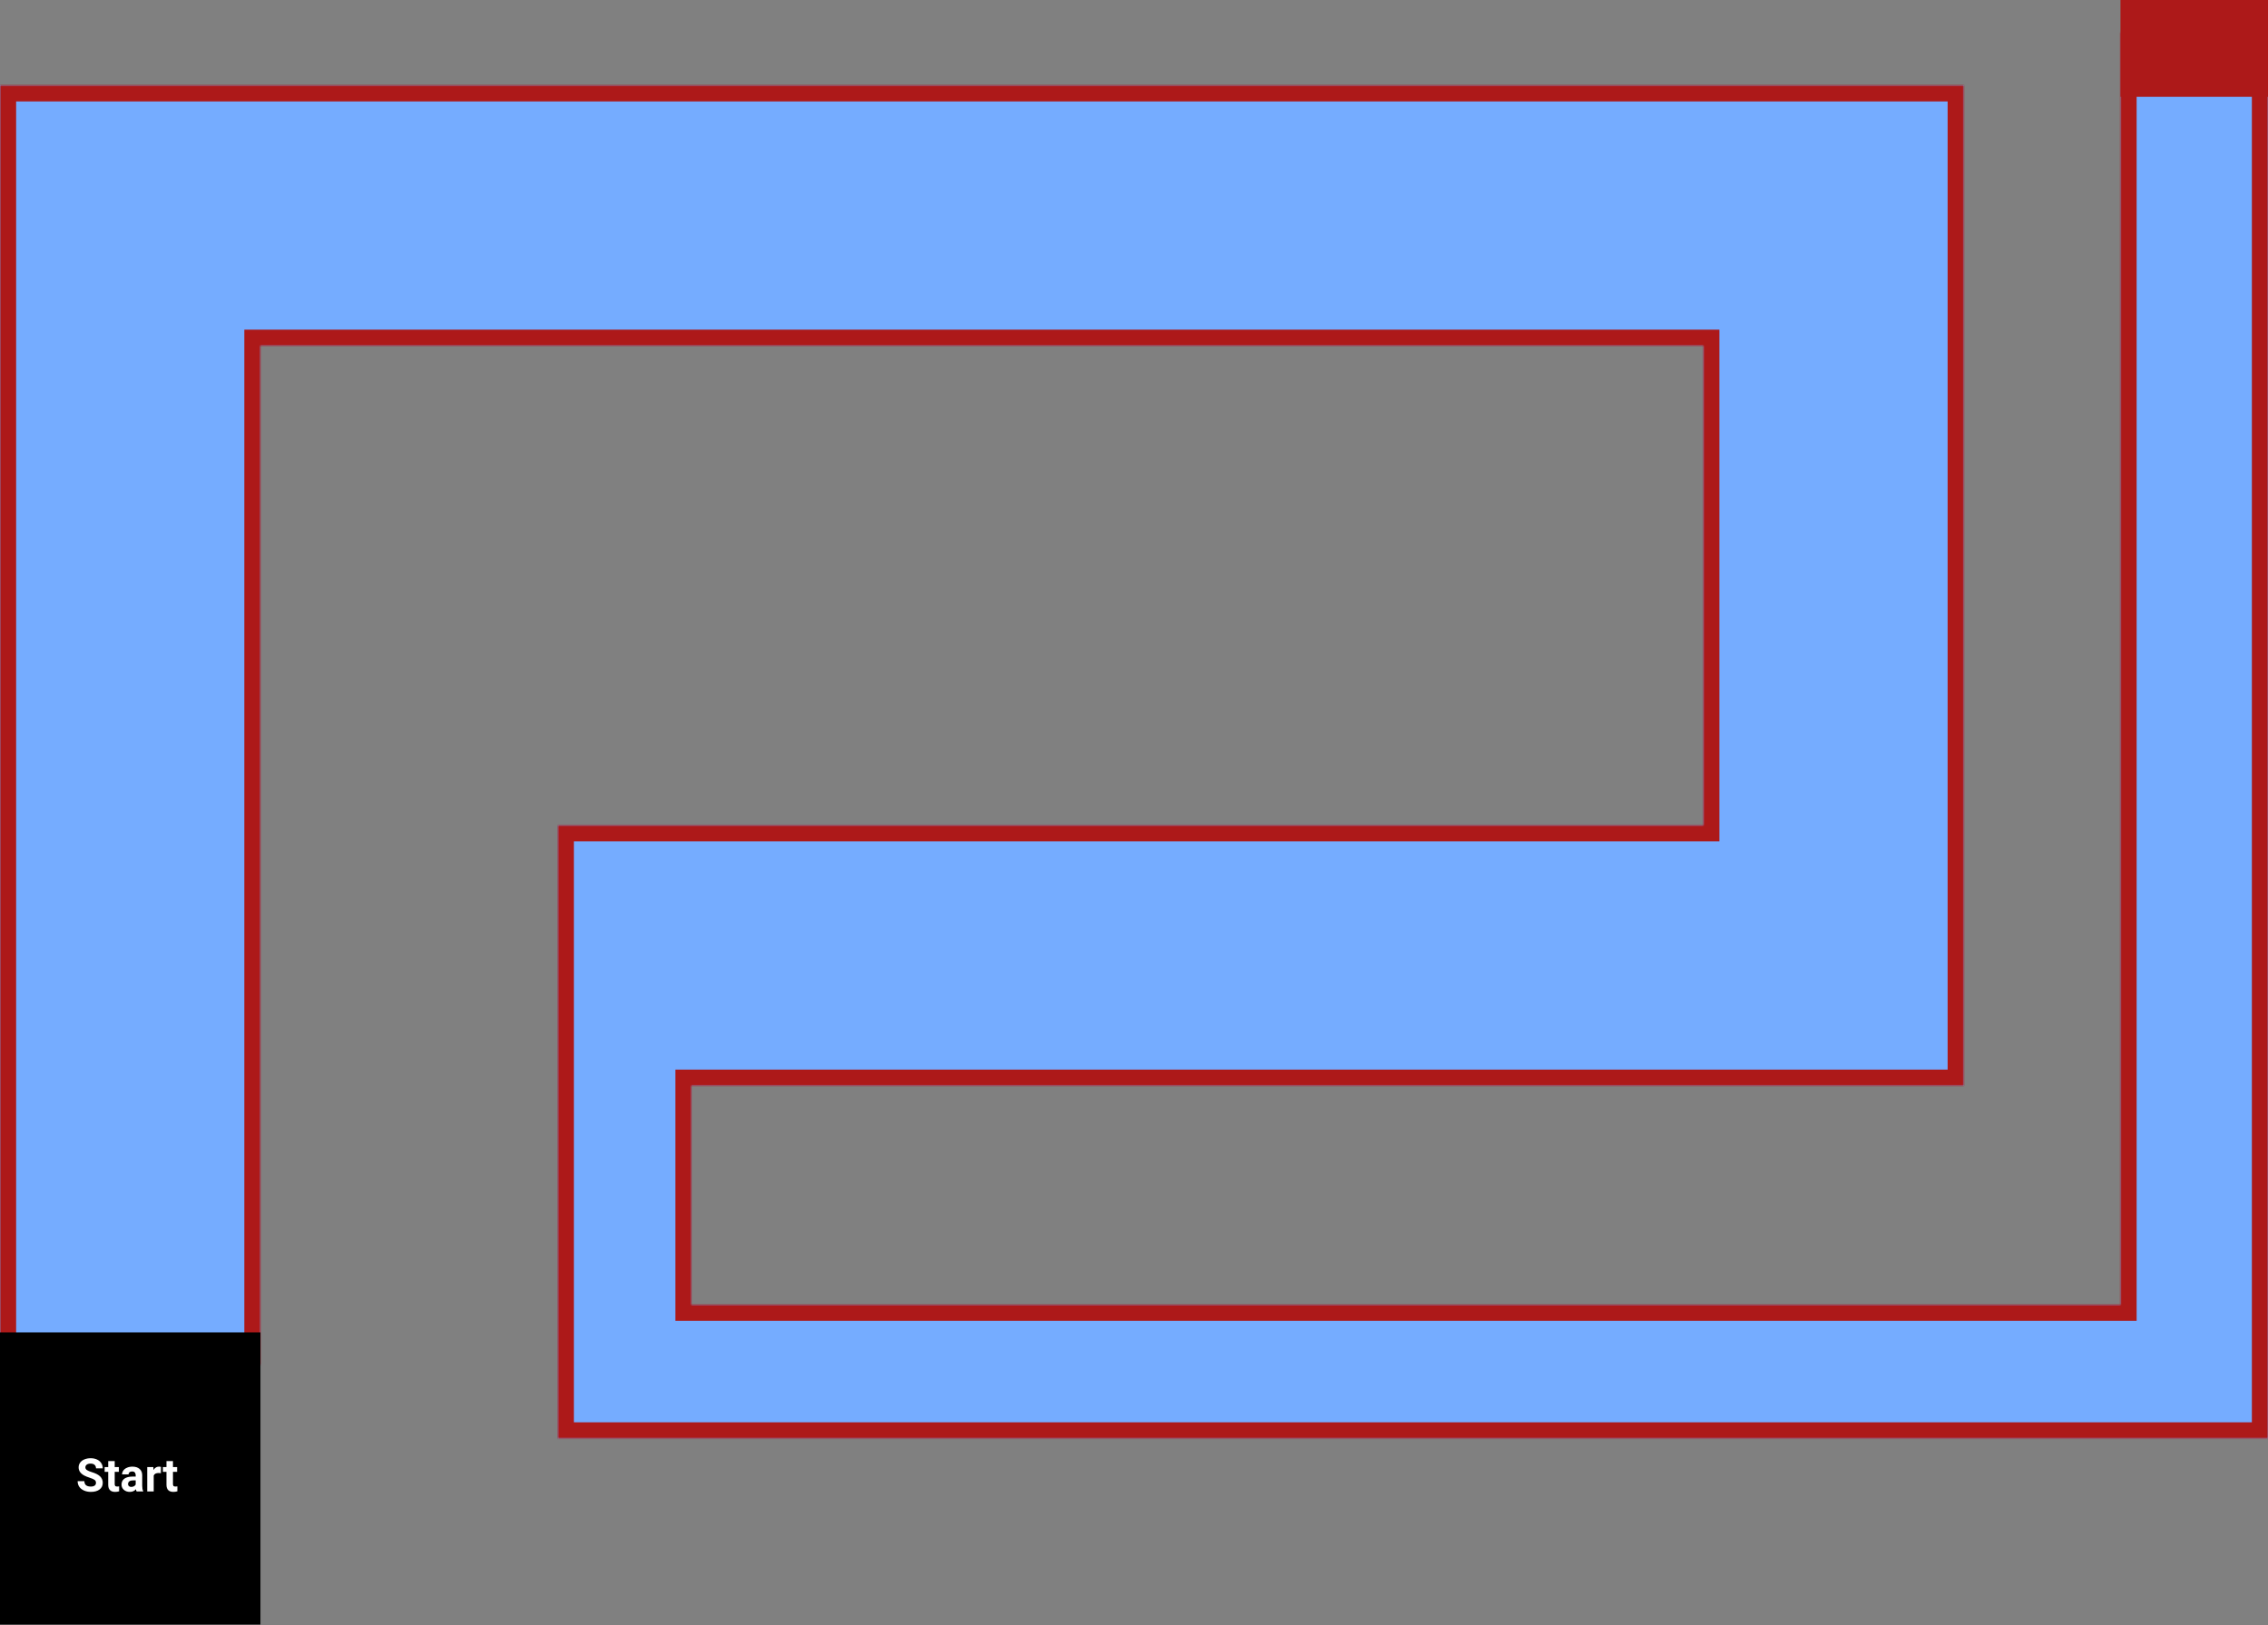 <svg width="984" height="705" viewBox="0 0 984 705" fill="none" xmlns="http://www.w3.org/2000/svg">
<rect x="0" y="0" width="984" height="705" fill="#808080" stroke="none"/>
<g id="lvl2">
<g id="lvl2road">
<mask id="path-1-inside-1_4:60" fill="white">
<path fill-rule="evenodd" clip-rule="evenodd" d="M984 624H956H920H242L242 566L242 358L300 358L739 358V150L113 150V592H9.38484e-05V150L0 150L4.93939e-06 37L739 37L852 37V358V471L300 471V566H920L920 14L984 14L984 624Z"/>
</mask>
<path fill-rule="evenodd" clip-rule="evenodd" d="M984 624H956H920H242L242 566L242 358L300 358L739 358V150L113 150V592H9.38484e-05V150L0 150L4.93939e-06 37L739 37L852 37V358V471L300 471V566H920L920 14L984 14L984 624Z" fill="#75ACFF"/>
<path d="M984 624V631H991L991 624L984 624ZM242 624L235 624L235 631H242V624ZM242 566L249 566L249 566L242 566ZM242 358L242 351L235 351L235 358L242 358ZM300 358L300 365L300 365L300 358ZM739 358L739 365L746 365V358H739ZM739 150H746V143L739 143L739 150ZM113 150L113 143L106 143V150H113ZM113 592V599H120V592H113ZM9.38484e-05 592H-7V599H9.38484e-05V592ZM9.38484e-05 150H7V135.288L-4.416 144.568L9.38484e-05 150ZM0 150L-7 150L-7 164.712L4.416 155.432L0 150ZM4.93939e-06 37L4.46965e-06 30L-7 30L-7 37L4.93939e-06 37ZM739 37L739 30L739 30L739 37ZM852 37H859V30L852 30L852 37ZM852 471L852 478L859 478V471H852ZM300 471L300 464L293 464V471H300ZM300 566H293V573H300V566ZM920 566V573H927L927 566L920 566ZM920 14L920 7L913 7L913 14L920 14ZM984 14L991 14L991 7L984 7L984 14ZM956 631H984V617H956V631ZM920 631H956V617H920V631ZM242 631H920V617H242V631ZM235 566L235 624L249 624L249 566L235 566ZM235 358L235 566L249 566L249 358L235 358ZM300 351L242 351L242 365L300 365L300 351ZM739 351L300 351L300 365L739 365L739 351ZM732 150V358H746V150H732ZM113 157L739 157L739 143L113 143L113 157ZM106 150V592H120V150H106ZM113 585H9.38484e-05V599H113V585ZM7 592V150H-7V592H7ZM4.416 155.432L4.416 155.432L-4.416 144.568L-4.416 144.568L4.416 155.432ZM-7 37L-7 150L7 150L7 37L-7 37ZM739 30L4.46965e-06 30L5.40913e-06 44L739 44L739 30ZM852 30L739 30L739 44L852 44L852 30ZM859 358V37H845V358H859ZM859 471V358H845V471H859ZM300 478L852 478L852 464L300 464L300 478ZM307 566V471H293V566H307ZM920 559H300V573H920V559ZM913 14L913 566L927 566L927 14L913 14ZM984 7L920 7L920 21L984 21L984 7ZM991 624L991 14L977 14L977 624L991 624Z" fill="#AD1919" mask="url(#path-1-inside-1_4:60)"/>
</g>
<g id="lvl2start">
<rect id="start" y="578" width="113" height="126.724" fill="black"/>
<path id="Start" d="M41.643 643.27C41.643 642.716 41.447 642.293 41.057 642C40.666 641.701 39.963 641.388 38.947 641.062C37.932 640.73 37.128 640.405 36.535 640.086C34.921 639.214 34.113 638.038 34.113 636.561C34.113 635.792 34.328 635.109 34.758 634.51C35.194 633.904 35.816 633.432 36.623 633.094C37.437 632.755 38.348 632.586 39.357 632.586C40.373 632.586 41.278 632.771 42.072 633.143C42.867 633.507 43.482 634.025 43.918 634.695C44.361 635.366 44.582 636.128 44.582 636.98H41.652C41.652 636.329 41.447 635.825 41.037 635.467C40.627 635.102 40.051 634.92 39.309 634.92C38.592 634.92 38.036 635.073 37.639 635.379C37.242 635.678 37.043 636.076 37.043 636.57C37.043 637.033 37.274 637.42 37.736 637.732C38.205 638.045 38.892 638.338 39.797 638.611C41.464 639.113 42.678 639.734 43.44 640.477C44.201 641.219 44.582 642.143 44.582 643.25C44.582 644.48 44.117 645.447 43.185 646.15C42.255 646.847 41.001 647.195 39.426 647.195C38.332 647.195 37.336 646.997 36.438 646.6C35.539 646.196 34.852 645.646 34.377 644.949C33.908 644.253 33.674 643.445 33.674 642.527H36.613C36.613 644.096 37.551 644.881 39.426 644.881C40.122 644.881 40.666 644.741 41.057 644.461C41.447 644.174 41.643 643.777 41.643 643.27ZM49.768 633.836V636.434H51.574V638.504H49.768V643.777C49.768 644.168 49.842 644.448 49.992 644.617C50.142 644.786 50.428 644.871 50.852 644.871C51.164 644.871 51.441 644.848 51.682 644.803V646.941C51.128 647.111 50.559 647.195 49.973 647.195C47.993 647.195 46.984 646.196 46.945 644.197V638.504H45.402V636.434H46.945V633.836H49.768ZM59.27 647C59.139 646.746 59.045 646.43 58.986 646.053C58.303 646.814 57.414 647.195 56.32 647.195C55.285 647.195 54.426 646.896 53.742 646.297C53.065 645.698 52.727 644.943 52.727 644.031C52.727 642.911 53.14 642.052 53.967 641.453C54.8 640.854 56.001 640.551 57.57 640.545H58.869V639.939C58.869 639.451 58.742 639.061 58.488 638.768C58.241 638.475 57.847 638.328 57.307 638.328C56.831 638.328 56.457 638.442 56.184 638.67C55.917 638.898 55.783 639.21 55.783 639.607H52.961C52.961 638.995 53.15 638.429 53.527 637.908C53.905 637.387 54.439 636.98 55.129 636.688C55.819 636.388 56.594 636.238 57.453 636.238C58.755 636.238 59.787 636.567 60.549 637.225C61.317 637.876 61.701 638.794 61.701 639.979V644.559C61.708 645.561 61.848 646.32 62.121 646.834V647H59.27ZM56.935 645.037C57.352 645.037 57.736 644.946 58.088 644.764C58.44 644.575 58.7 644.324 58.869 644.012V642.195H57.815C56.402 642.195 55.65 642.684 55.559 643.66L55.549 643.826C55.549 644.178 55.672 644.467 55.92 644.695C56.167 644.923 56.506 645.037 56.935 645.037ZM69.807 639.08C69.422 639.028 69.084 639.002 68.791 639.002C67.723 639.002 67.023 639.363 66.691 640.086V647H63.869V636.434H66.535L66.613 637.693C67.18 636.723 67.964 636.238 68.967 636.238C69.279 636.238 69.572 636.281 69.846 636.365L69.807 639.08ZM75.041 633.836V636.434H76.848V638.504H75.041V643.777C75.041 644.168 75.116 644.448 75.266 644.617C75.415 644.786 75.702 644.871 76.125 644.871C76.438 644.871 76.714 644.848 76.955 644.803V646.941C76.402 647.111 75.832 647.195 75.246 647.195C73.267 647.195 72.258 646.196 72.219 644.197V638.504H70.676V636.434H72.219V633.836H75.041Z" fill="white"/>
</g>
<g id="lvl2end">
<rect id="start_2" x="920" width="64" height="42" fill="#AD1919"/>
</g>
</g>
</svg>

